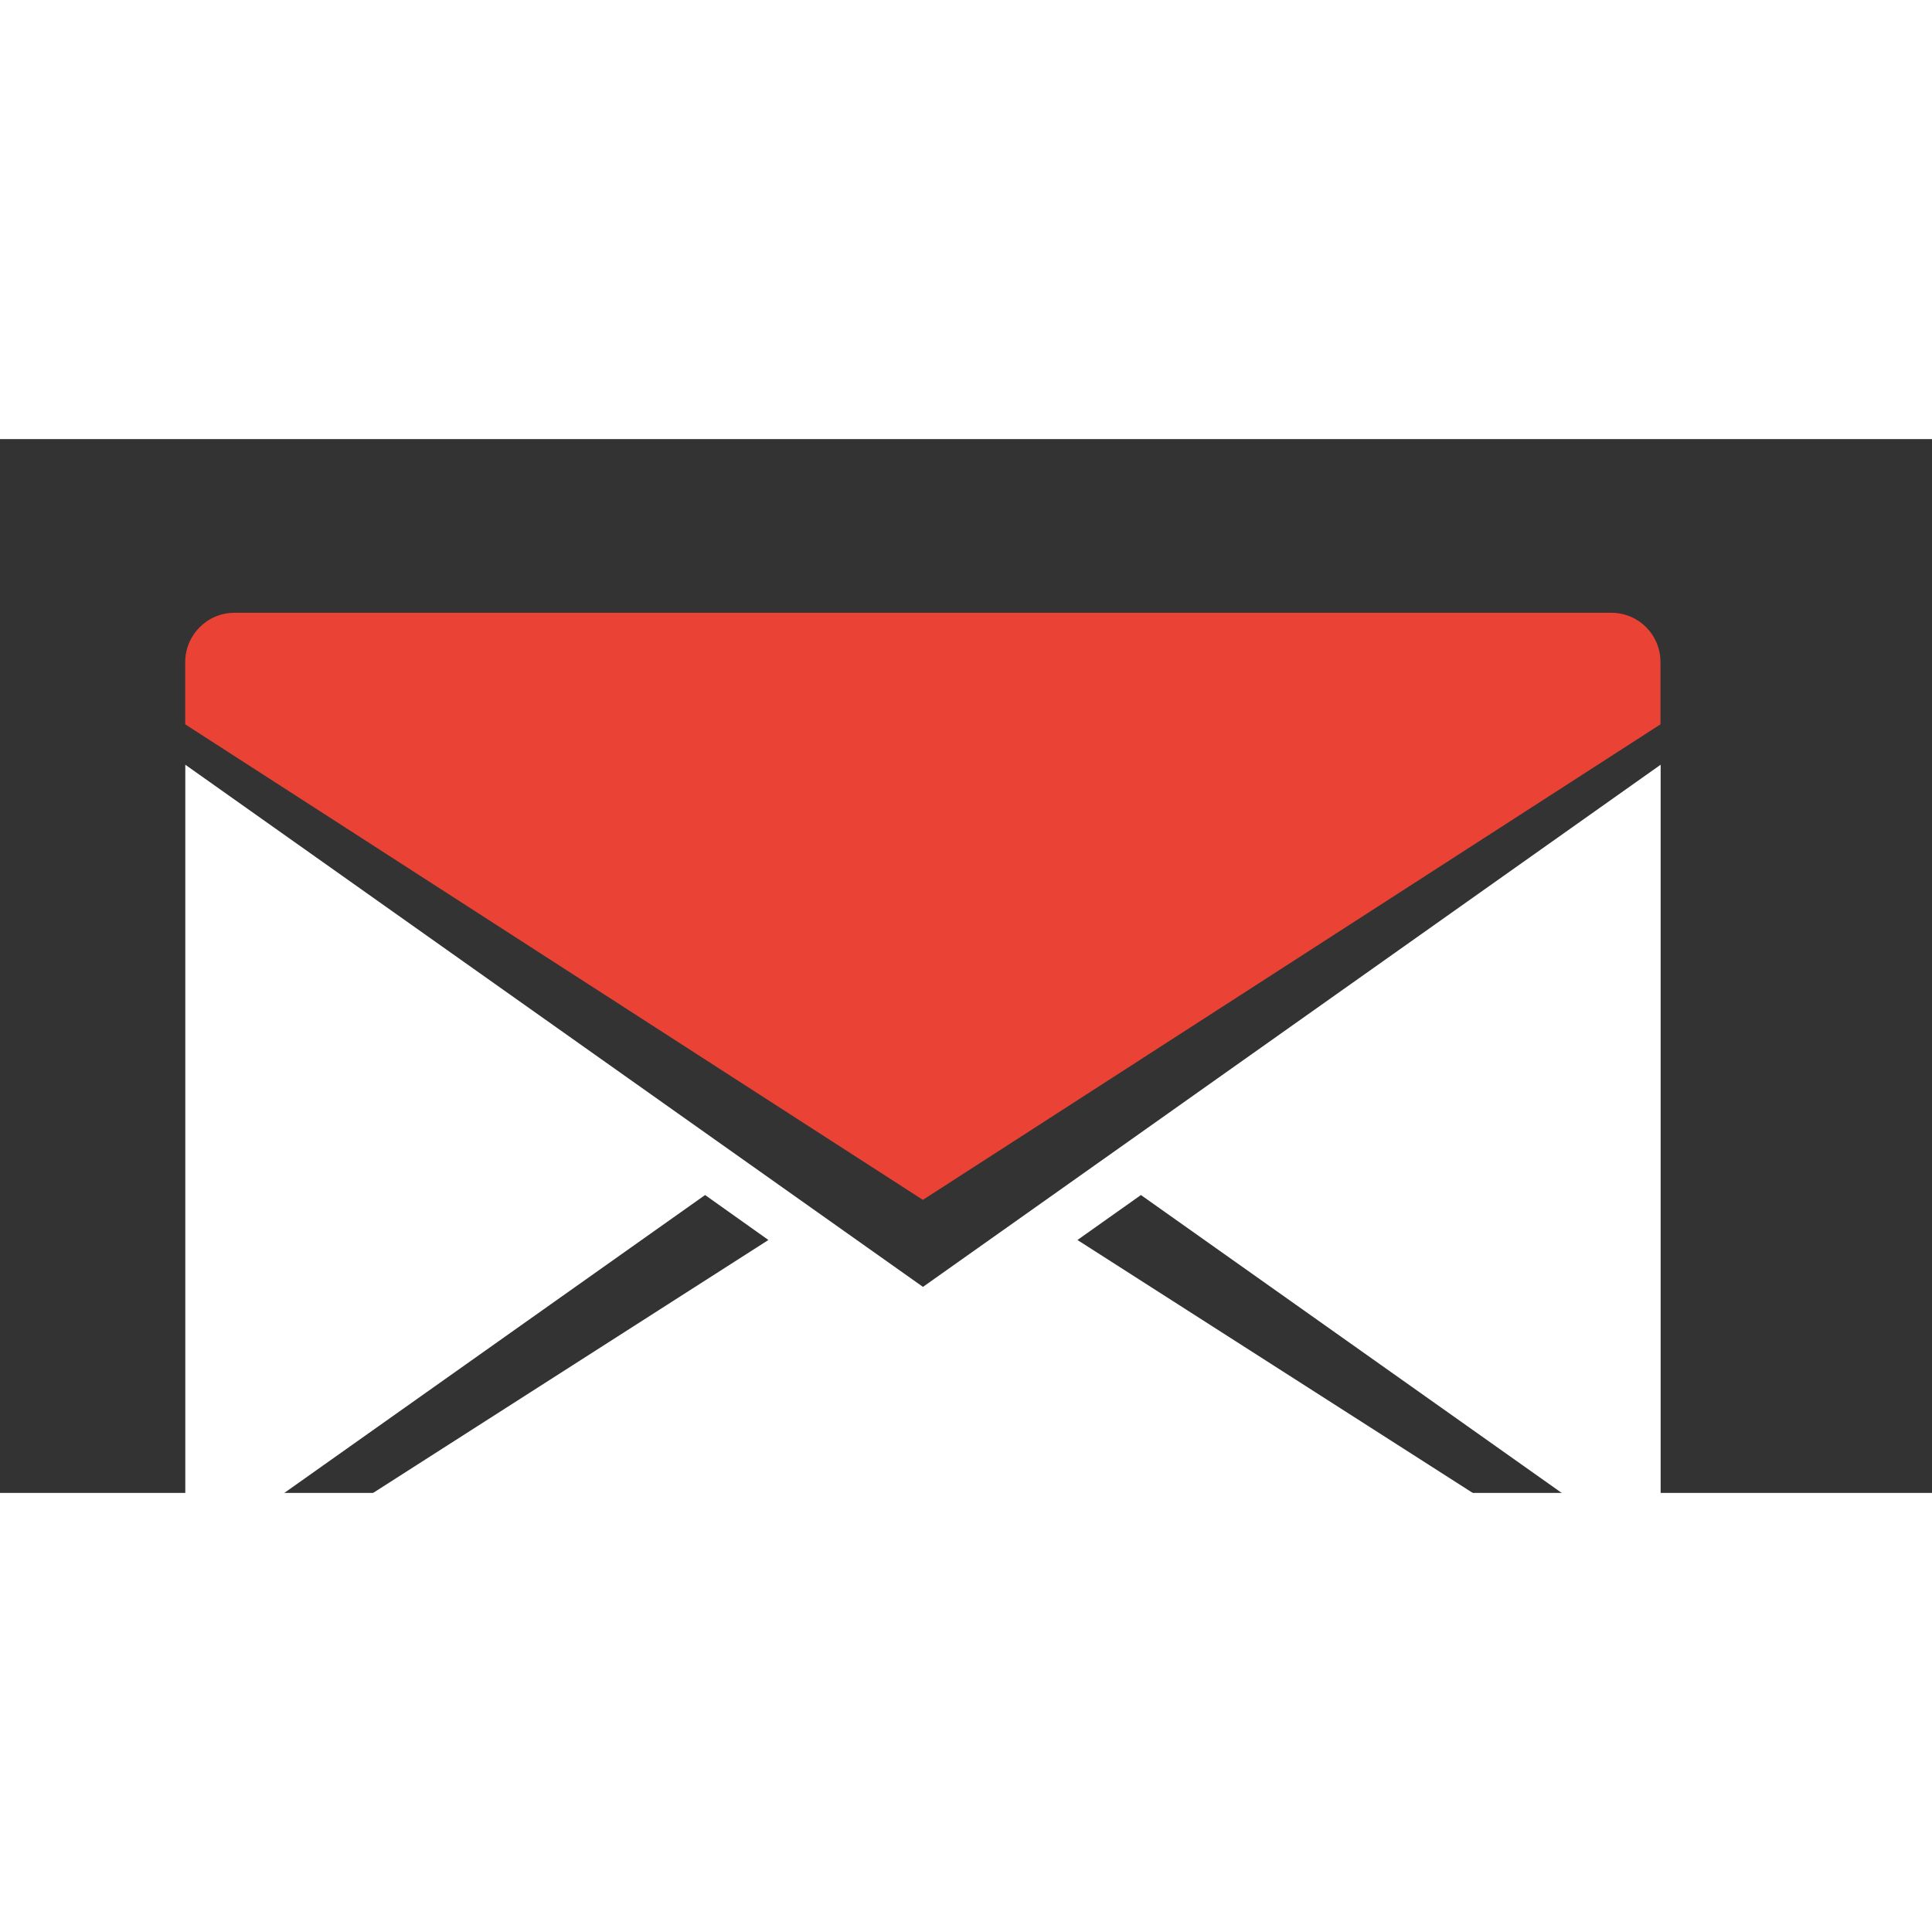 <?xml version="1.0" encoding="utf-8"?>
<!DOCTYPE svg PUBLIC "-//W3C//DTD SVG 1.1//EN" "http://www.w3.org/Graphics/SVG/1.1/DTD/svg11.dtd">
<svg version="1.1" xmlns="http://www.w3.org/2000/svg" xmlns:xlink="http://www.w3.org/1999/xlink" x="0px" y="0px"
  width="32px" height="32px" viewBox="-2 -2 22 12" xml:space="preserve">
  <rect x="-2" y="-2" width="22" height="12" fill="#333333" stroke="none"/>
  <g id="letter-bottom">
    <path fill-rule="evenodd" clip-rule="evenodd" fill="#fff" stroke-linejoin="round" d="M8.51,7.654l-8.4-5.946v8.968c0,0.039,0.004,0.077,0.012,0.114l5.907-4.182
				L6.75,7.12l-6.336,4.054c0.077,0.04,0.163,0.065,0.255,0.065h15.68c0.093,0,0.179-0.025,0.256-0.065L10.269,7.12l0.723-0.512
				l5.907,4.182c0.007-0.037,0.011-0.075,0.011-0.114V1.708L8.51,7.654z" />
  </g>
  <g id="letter-top">
    <path fill-rule="evenodd" clip-rule="evenodd" fill="#EA4335" stroke-linejoin="round" d="M16.35-0.022H0.669c-0.309,0-0.56,0.252-0.56,0.563v0.707
				l8.4,5.415l8.399-5.415V0.541C16.909,0.229,16.659-0.022,16.35-0.022z" />
  </g>
</svg>
